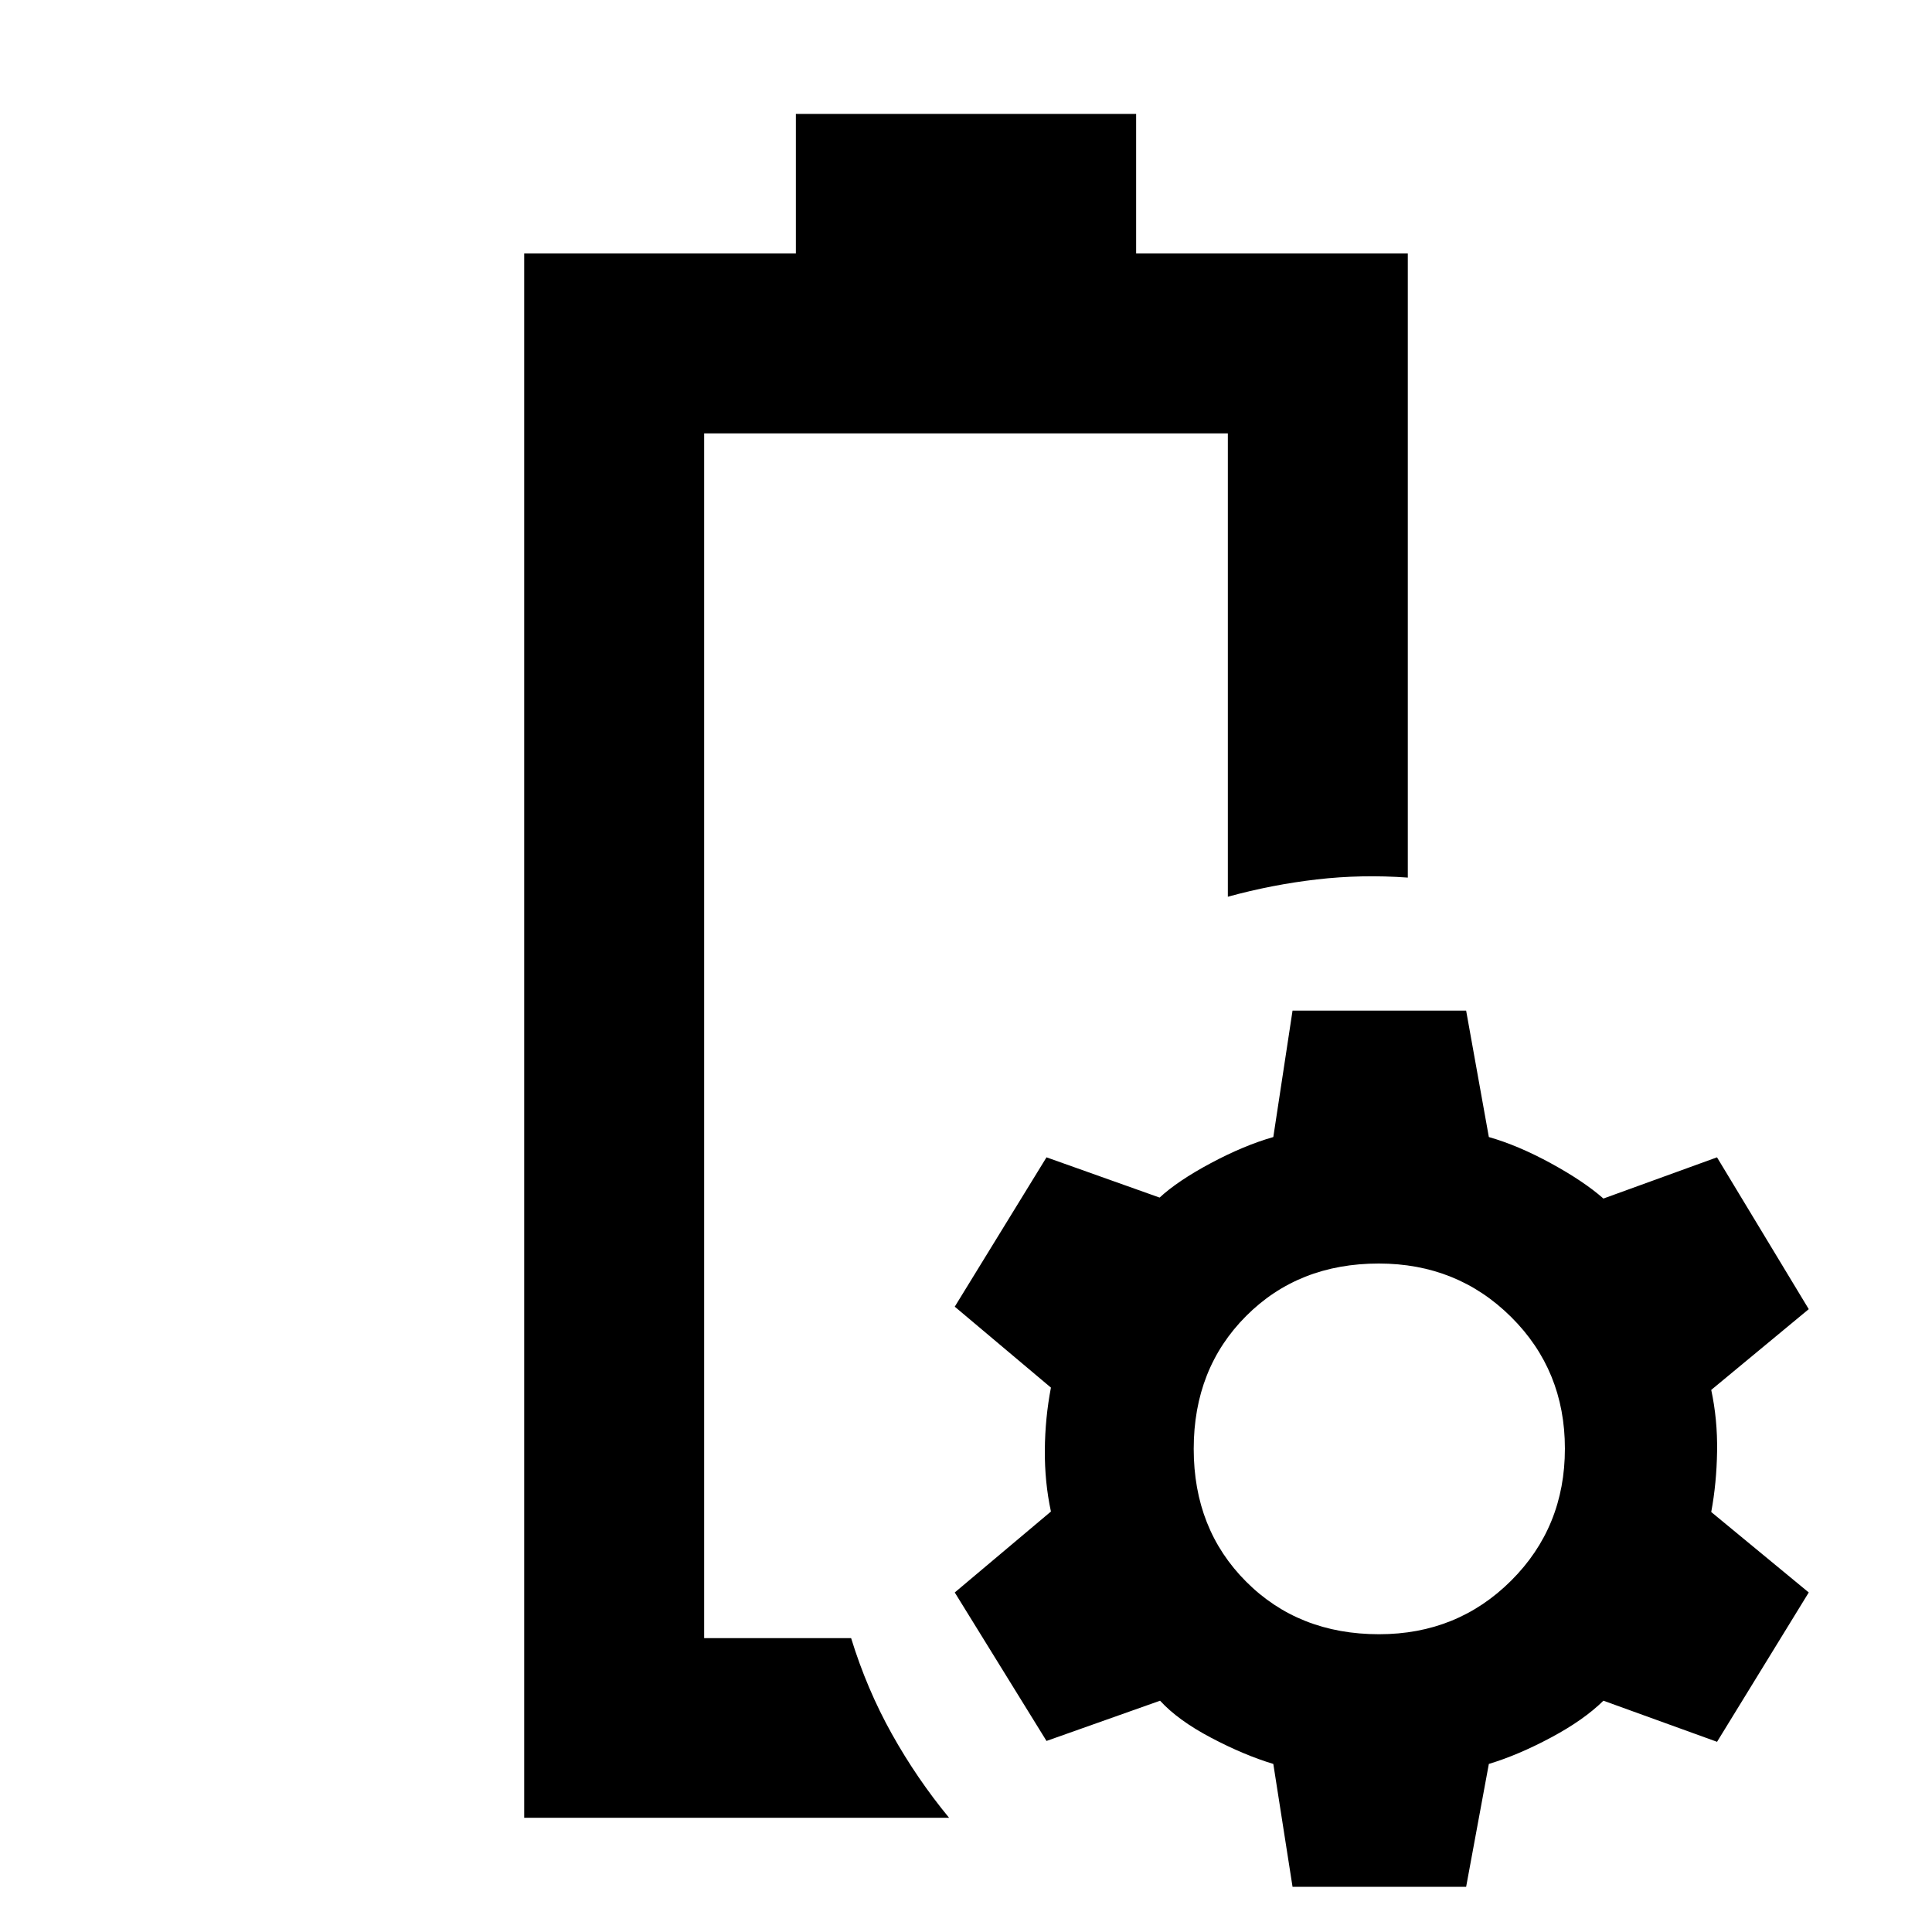 <svg xmlns="http://www.w3.org/2000/svg" height="40" viewBox="0 -960 960 960" width="40"><path d="M349.89-146.01Zm-89.42 89.26v-777.32h134.99v-69.34h169.08v69.34h134.99v310.14q-22.99-1.66-45.2.91-22.2 2.56-44.22 8.6v-230.23H349.89v598.64h73.03q7.8 25.35 20.25 47.62 12.45 22.27 28.43 41.64H260.47Zm381.79 34.31-9.56-61.07q-14.58-4.4-30.98-13.05t-25.29-18.37l-56.43 20-45.59-73.78 47.79-40.22q-3.15-14.68-3.03-30.54.12-15.86 3.03-31.03l-47.79-40.22L520-384.93l56.2 20q9.04-8.35 25.48-17.13 16.44-8.79 31.02-12.95l9.56-62.83h86.25l11.29 62.83q14.58 4.16 30.89 13.08 16.31 8.91 26.04 17.48l56.44-20.48 45.59 75.44-48.46 40.13q3.15 14.67 2.91 30.5-.24 15.84-2.91 30.17l48.46 39.98-45.57 74.21-56.46-20.43q-9.73 9.59-26.04 18.3-16.31 8.72-30.89 13.12l-11.29 61.07h-86.25Zm42.99-125.52q38.93 0 65.63-26.63 26.71-26.62 26.71-65.61 0-38.89-26.75-65.43-26.74-26.53-65.73-26.53-39.89 0-65.92 26.08-26.04 26.09-26.04 66.02 0 39.93 26.09 66.01 26.08 26.09 66.01 26.09Z"/></svg>